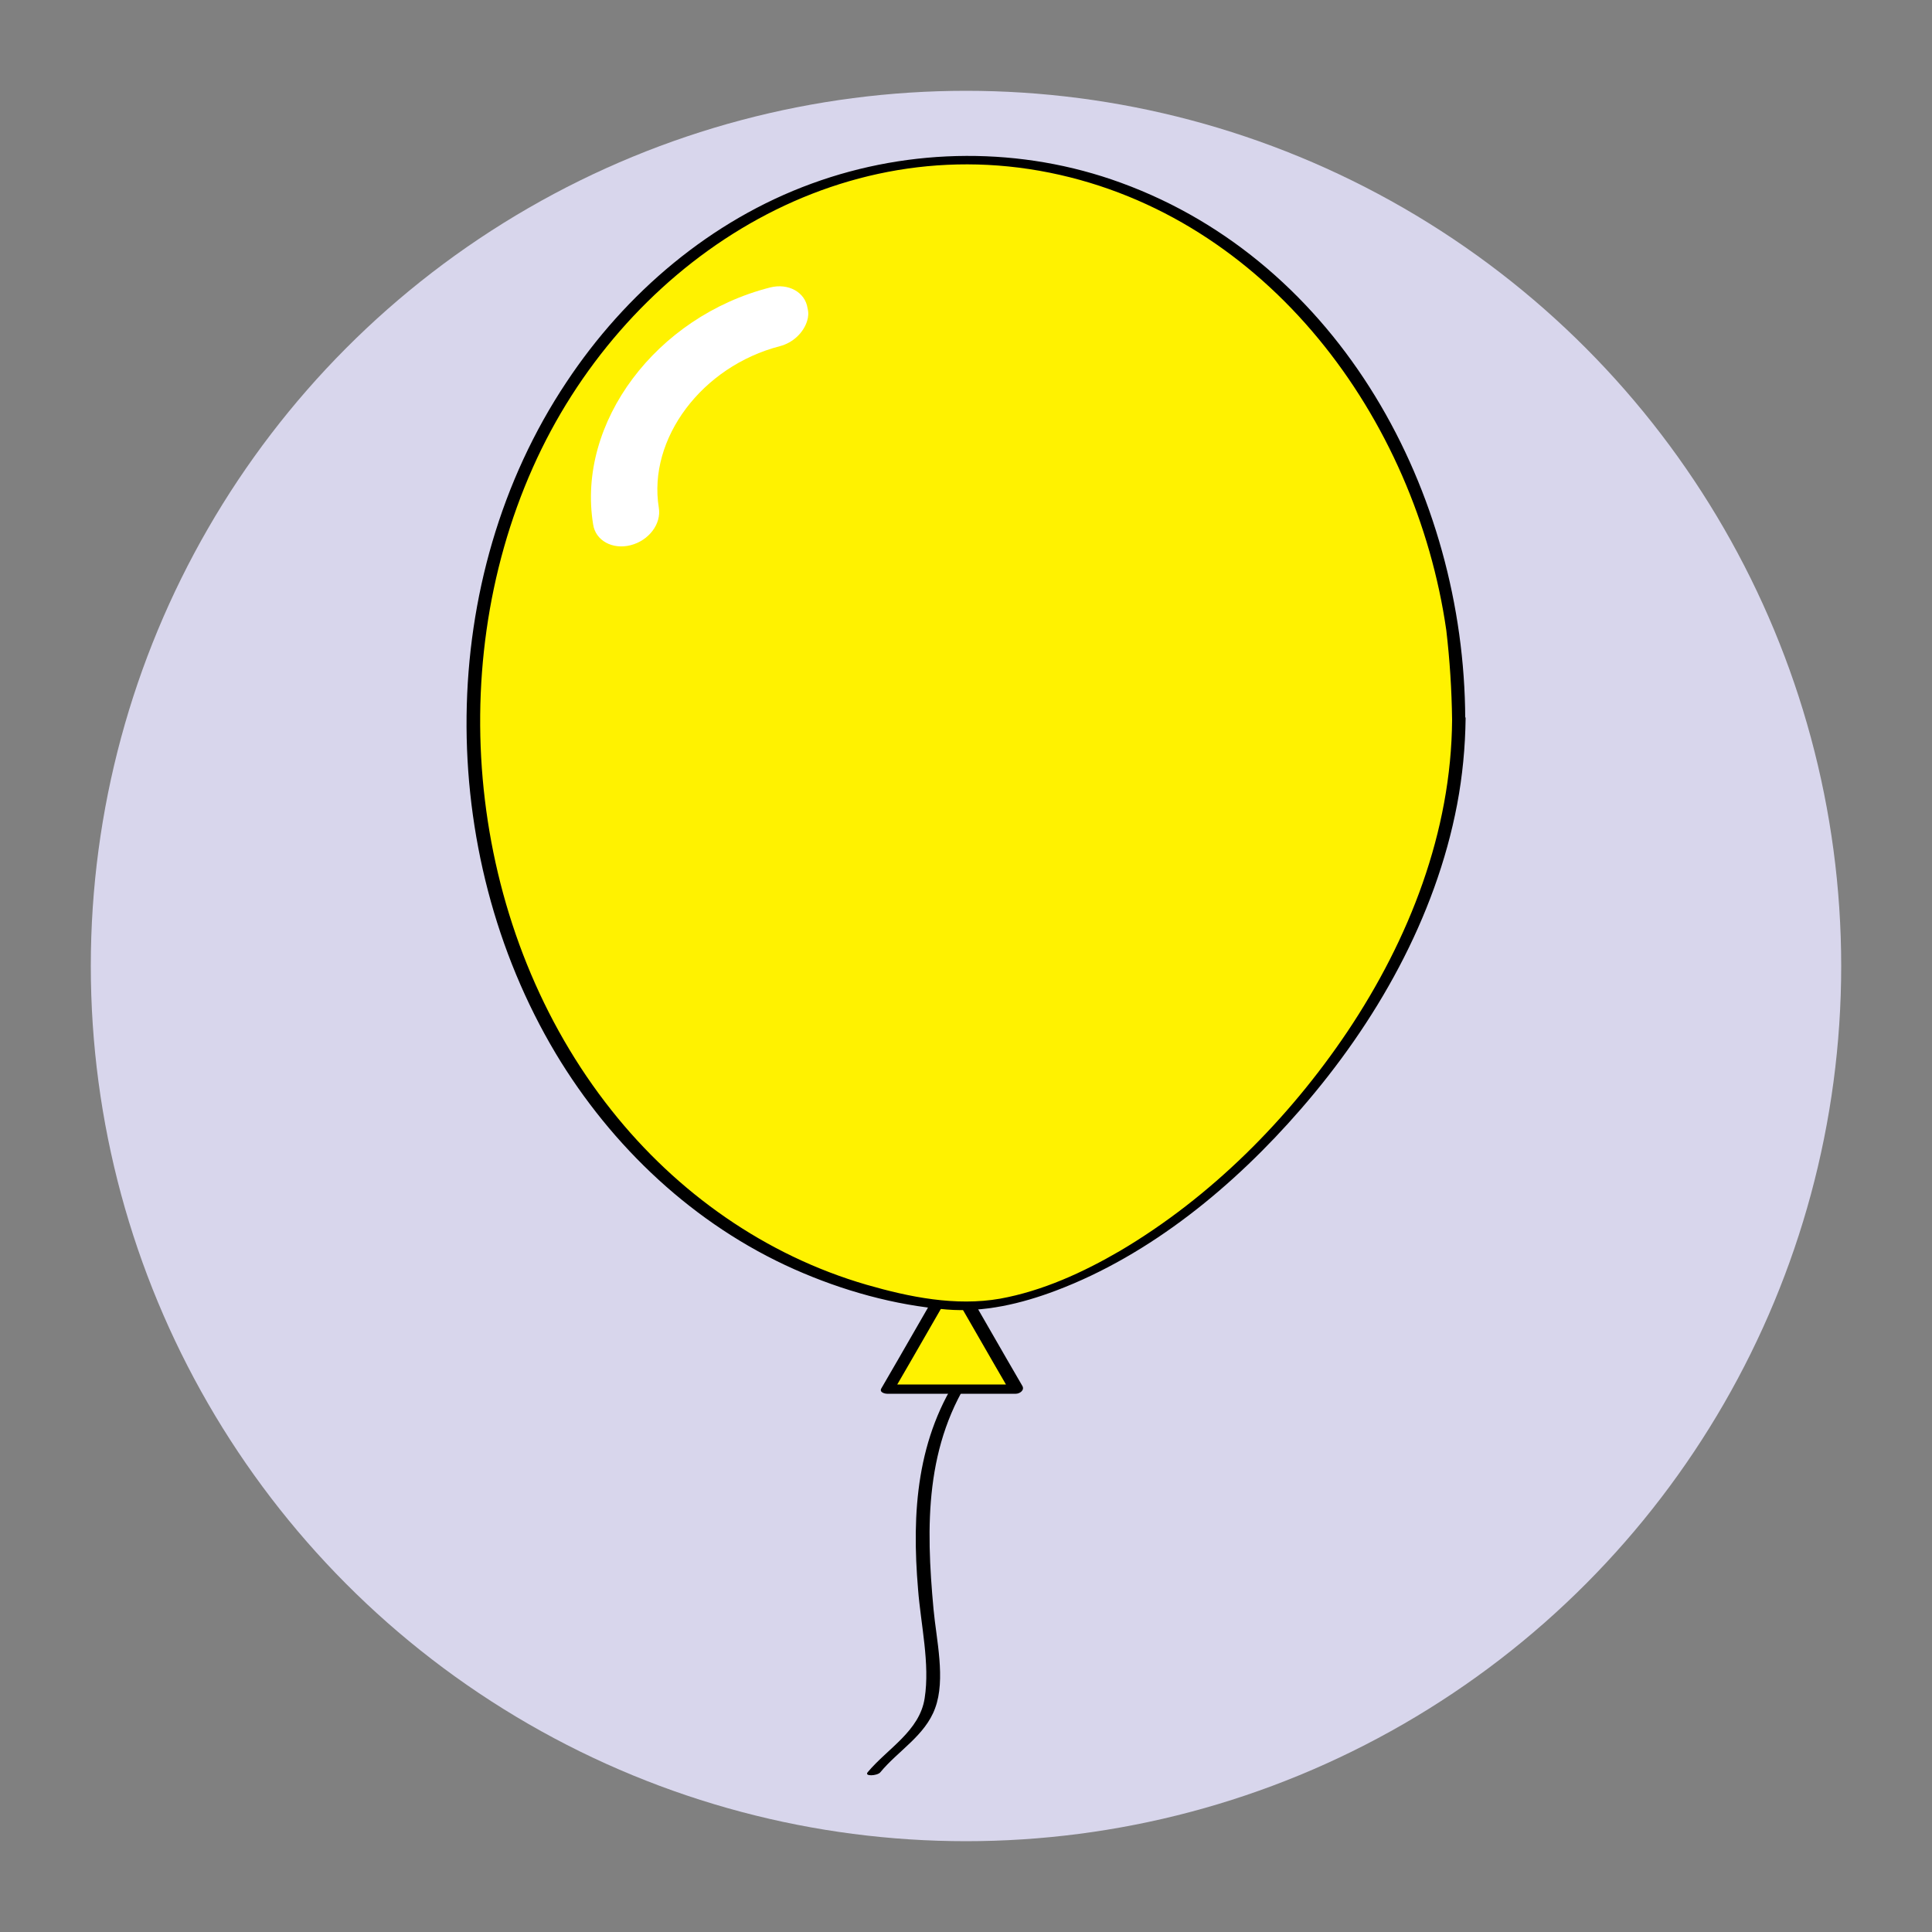 <?xml version="1.0" encoding="utf-8"?>
<!-- Generator: Adobe Illustrator 18.1.1, SVG Export Plug-In . SVG Version: 6.00 Build 0)  -->
<svg version="1.1" id="Layer_1" xmlns="http://www.w3.org/2000/svg" xmlns:xlink="http://www.w3.org/1999/xlink" x="0px" y="0px"
	 viewBox="0 0 500 500" enable-background="new 0 0 500 500" xml:space="preserve">
<rect x="0" y="0" width="500" height="500" fill="#808080" stroke="none"/>
<g>
	<circle fill="#D8D6EC" cx="250" cy="250" r="226.5"/>
</g>
<g>
	<g>
		<g>
			<path d="M227.8,458.7c4.6-5.6,11.6-9.5,14.2-16.6c2.8-7.5,0.3-17.9-0.4-25.6c-2-21.6-2.3-42.8,10.5-61.5c0.9-1.3-2.5-1.1-3.2-0.1
				c-11.7,17-13,36.5-11.3,56.5c0.7,9,3.1,19.2,1.7,28.1c-1.3,8.5-9.6,13-14.7,19.1C223.5,459.8,227,459.6,227.8,458.7L227.8,458.7z
				"/>
		</g>
	</g>
	<g>
		<polygon fill="#FFF200" points="246.4,330.6 254.7,345.1 263,359.5 246.4,359.5 229.7,359.5 238,345.1 		"/>
		<g>
			<path d="M244.8,331.4c5.6,9.6,11.1,19.3,16.7,28.9c0.6-0.7,1.1-1.3,1.7-2c-11.1,0-22.2,0-33.3,0c0.5,0.5,1,1,1.5,1.4
				c5.6-9.6,11.1-19.3,16.7-28.9c1-1.6-2.5-1.7-3.3-0.4c-5.6,9.6-11.1,19.3-16.7,28.9c-0.6,1,0.8,1.4,1.5,1.4c11.1,0,22.2,0,33.3,0
				c1,0,2.3-0.9,1.7-2c-5.6-9.6-11.1-19.3-16.7-28.9C247.2,328.5,243.9,329.8,244.8,331.4z"/>
		</g>
	</g>
	<g>
		<path fill="#FFF200" d="M377.5,186.1c0,79.9-85.6,156.6-132.6,151.6c-70-7.5-122.4-71.7-122.4-151.6S179.6,41.4,250,41.4
			S377.5,106.2,377.5,186.1z"/>
		<g>
			<path d="M375.8,186.3c-0.2,29-11.1,56.8-27.1,80.7c-15.2,22.6-35.3,42.8-58.8,56.7c-9.6,5.6-20.1,10.4-31.1,12.4
				c-11.5,2-23.4-0.4-34.5-3.6c-26.2-7.6-49.1-23.8-66-45.1c-36.5-45.9-44.2-113-20.4-166.4c22.9-51.5,76.3-87.9,133.8-76.3
				c56.3,11.4,94.7,63.5,102.6,118.4C375.2,170.8,375.7,178.5,375.8,186.3c0,1.6,3.5,1,3.4-0.3C379,127.6,346.9,68,290.1,47.3
				c-25.7-9.4-54.3-9.2-80,0.2C184,57,161.9,75.8,146.6,98.9c-34,51-34,121.4-2.8,173.7c14.5,24.2,35.9,44.4,61.8,55.9
				c12.4,5.5,25.9,9.3,39.4,10.4c9.6,0.8,19.3-1.5,28.3-4.9c24.6-9.3,46.2-27.2,63.3-46.9c19.5-22.4,34.9-49.5,40.5-78.9
				c1.4-7.4,2.1-14.8,2.2-22.3C379.2,184.3,375.8,185,375.8,186.3z"/>
		</g>
	</g>
	<path fill="#FFFFFF" d="M208.9,83c-0.9,3-3.6,5.7-7.1,6.6c-20.1,5.2-34.2,23.9-31.3,41.8c0.7,4.2-2.6,8.5-7.3,9.7
		c-4.7,1.2-9.1-1.2-9.7-5.4c-4.3-26.3,16.3-53.8,45.8-61.3c4.7-1.2,9.1,1.2,9.7,5.4C209.3,81,209.2,82,208.9,83L208.9,83z
		 M206.4,78.4"/>
</g>
</svg>
